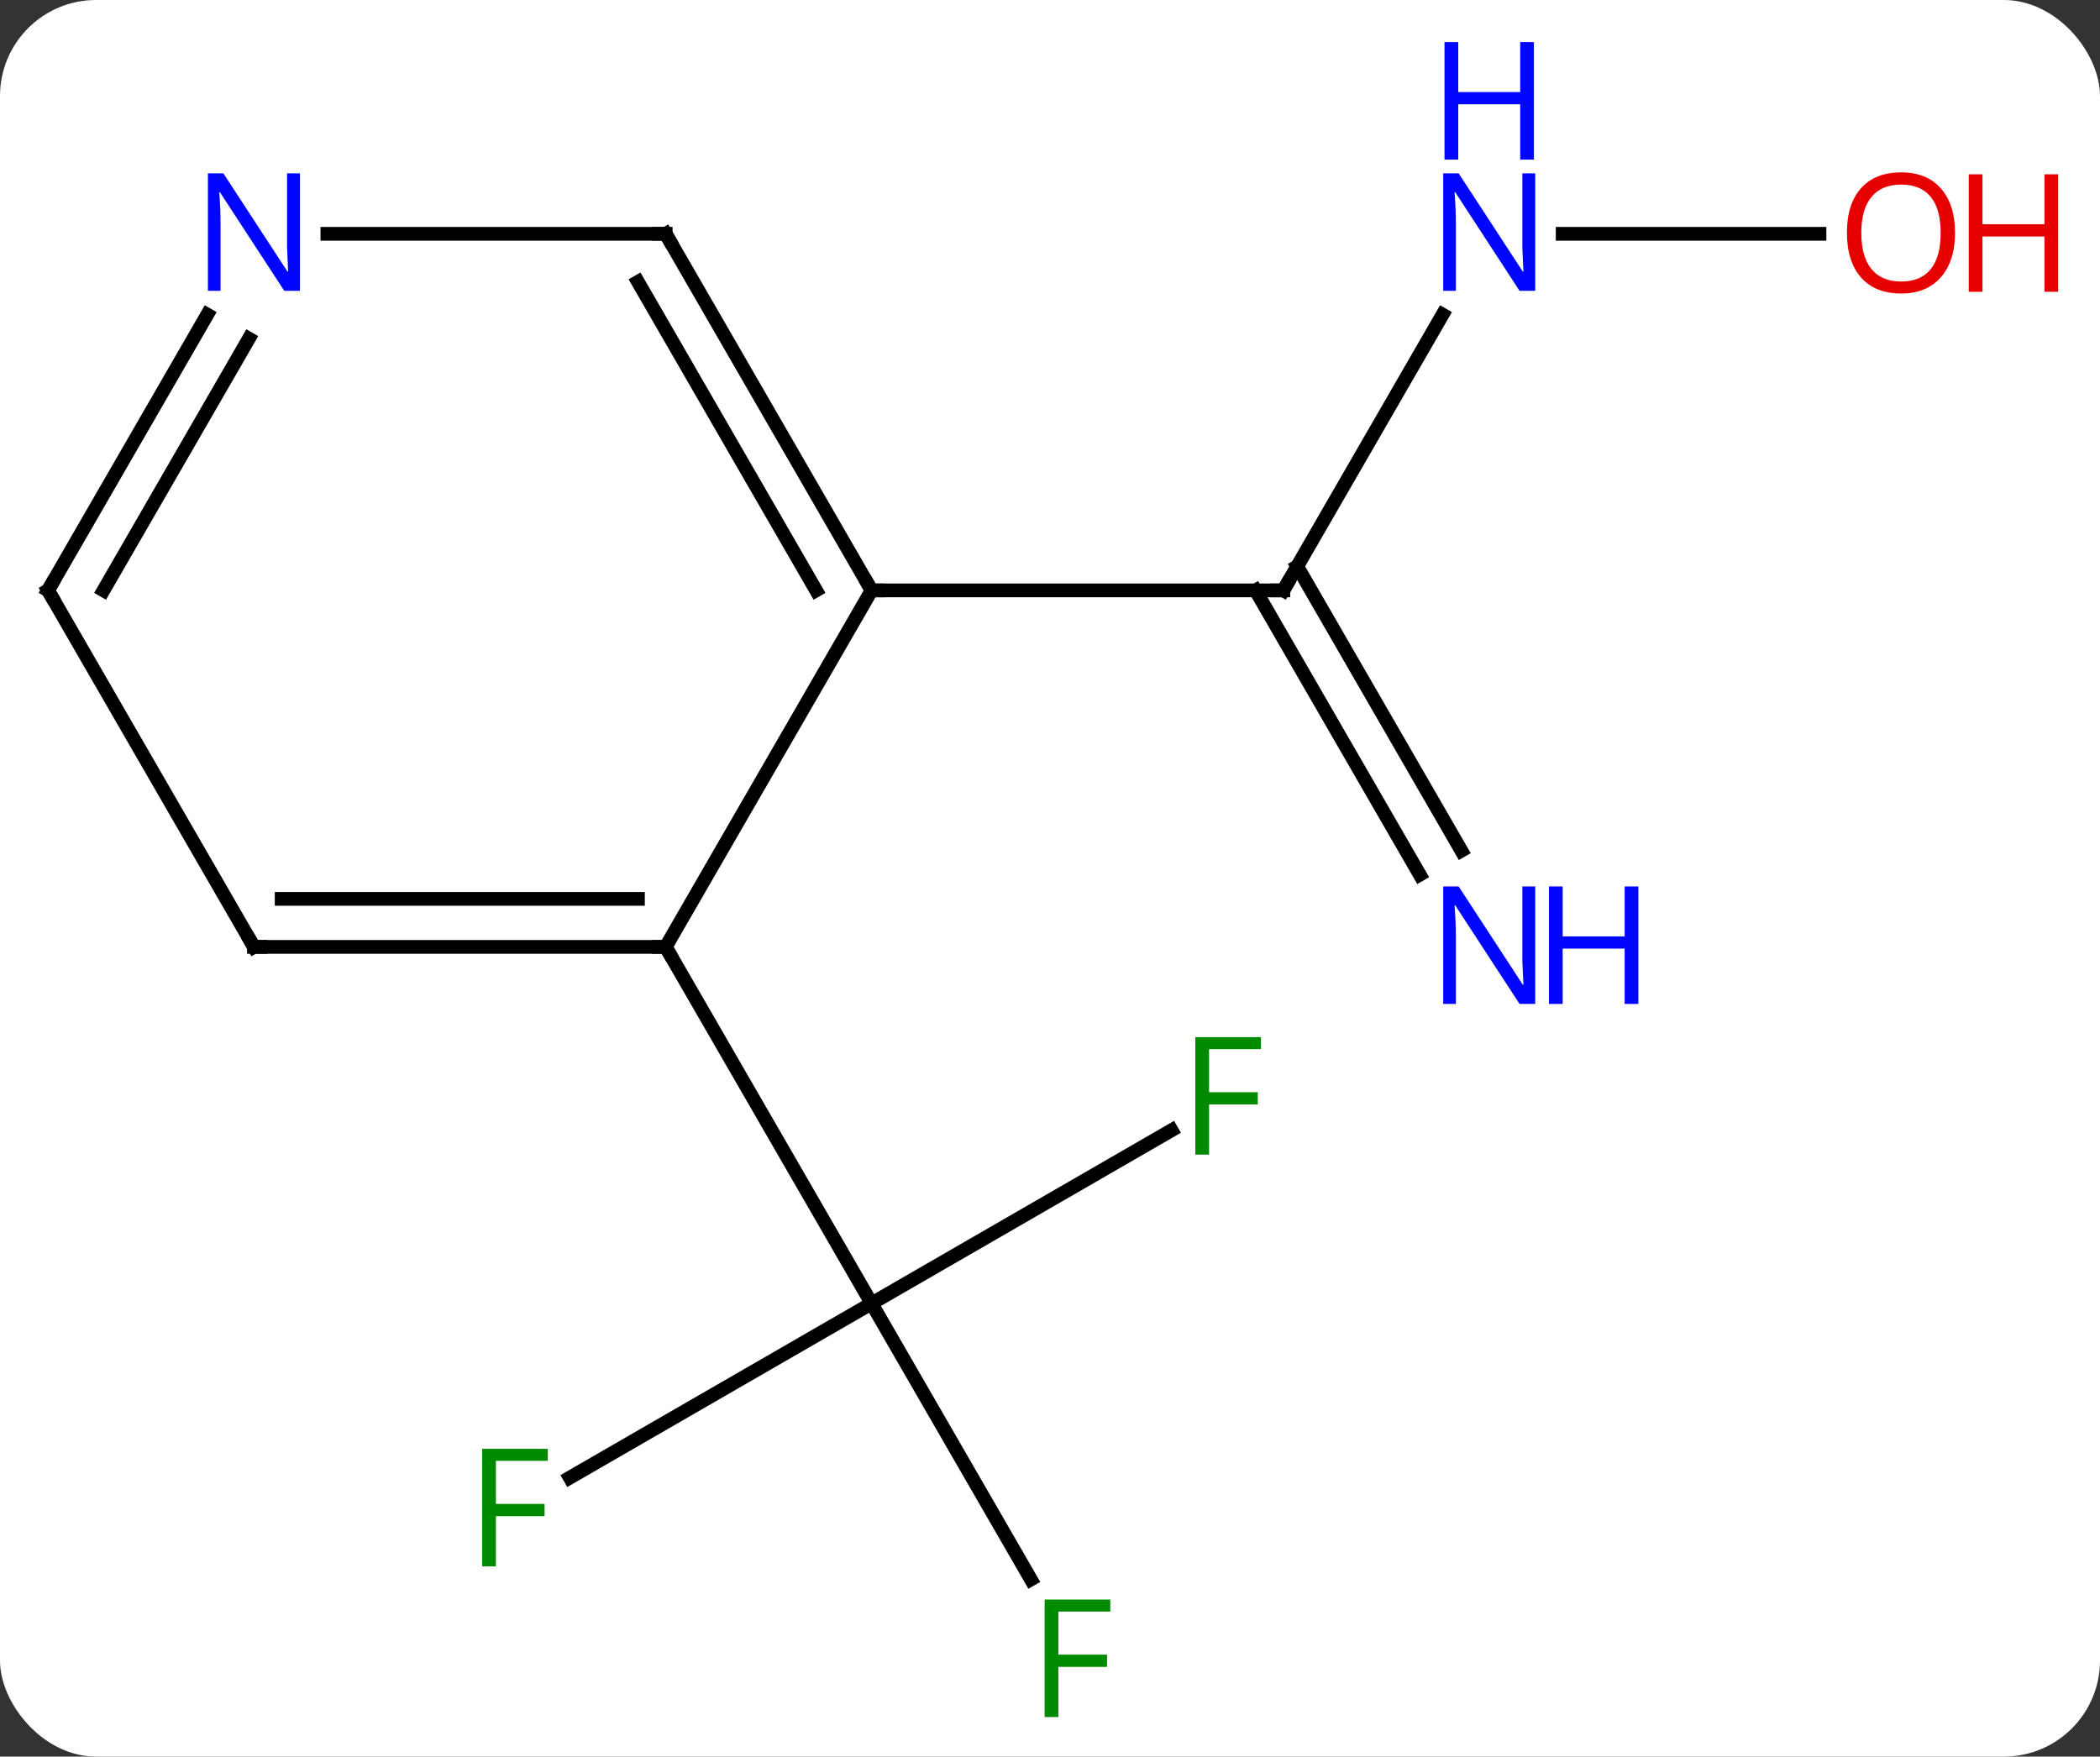 <svg width="153" viewBox="0 0 153 128" style="fill-opacity:1; color-rendering:auto; color-interpolation:auto; text-rendering:auto; stroke:black; stroke-linecap:square; stroke-miterlimit:10; shape-rendering:auto; stroke-opacity:1; fill:black; stroke-dasharray:none; font-weight:normal; stroke-width:1; font-family:'Open Sans'; font-style:normal; stroke-linejoin:miter; font-size:12; stroke-dashoffset:0; image-rendering:auto;" height="128" class="cas-substance-image" xmlns:xlink="http://www.w3.org/1999/xlink" xmlns="http://www.w3.org/2000/svg"><rect x="0" y="0" width="153" height="128" fill="#333333" stroke="none"/><svg class="cas-substance-single-component"><rect y="0" x="0" width="153" stroke="none" ry="7" rx="7" height="128" fill="white" class="cas-substance-group"/><svg y="0" x="0" width="153" viewBox="0 0 153 128" style="fill:black;" height="128" class="cas-substance-single-component-image"><svg><g><g transform="translate(71,69)" style="text-rendering:geometricPrecision; color-rendering:optimizeQuality; color-interpolation:linearRGB; stroke-linecap:butt; image-rendering:optimizeQuality;"><line y2="-46.075" y1="-25.98" x2="34.101" x1="22.5" style="fill:none;"/><line y2="-5.263" y1="-25.98" x2="32.44" x1="20.479" style="fill:none;"/><line y2="-7.013" y1="-27.73" x2="35.471" x1="23.51" style="fill:none;"/><line y2="-25.98" y1="-25.98" x2="-7.5" x1="22.5" style="fill:none;"/><line y2="-51.963" y1="-51.963" x2="61.562" x1="42.852" style="fill:none;"/><line y2="38.674" y1="25.98" x2="-29.487" x1="-7.5" style="fill:none;"/><line y2="46.09" y1="25.98" x2="4.109" x1="-7.5" style="fill:none;"/><line y2="13.36" y1="25.98" x2="14.357" x1="-7.5" style="fill:none;"/><line y2="0" y1="25.98" x2="-22.5" x1="-7.5" style="fill:none;"/><line y2="0" y1="-25.98" x2="-22.5" x1="-7.5" style="fill:none;"/><line y2="-51.963" y1="-25.98" x2="-22.5" x1="-7.5" style="fill:none;"/><line y2="-48.463" y1="-25.98" x2="-24.521" x1="-11.541" style="fill:none;"/><line y2="0" y1="0" x2="-52.5" x1="-22.5" style="fill:none;"/><line y2="-3.5" y1="-3.5" x2="-50.479" x1="-24.521" style="fill:none;"/><line y2="-51.963" y1="-51.963" x2="-47.148" x1="-22.5" style="fill:none;"/><line y2="-25.98" y1="0" x2="-67.5" x1="-52.5" style="fill:none;"/><line y2="-25.98" y1="-46.075" x2="-67.5" x1="-55.899" style="fill:none;"/><line y2="-25.98" y1="-44.325" x2="-63.459" x1="-52.868" style="fill:none;"/><path style="fill:none; stroke-miterlimit:5;" d="M22.75 -26.413 L22.5 -25.98 L22 -25.98"/></g><g transform="translate(71,69)" style="stroke-linecap:butt; fill:rgb(0,5,255); text-rendering:geometricPrecision; color-rendering:optimizeQuality; image-rendering:optimizeQuality; font-family:'Open Sans'; stroke:rgb(0,5,255); color-interpolation:linearRGB; stroke-miterlimit:5;"><path style="stroke:none;" d="M40.852 -47.807 L39.711 -47.807 L35.023 -54.994 L34.977 -54.994 Q35.07 -53.729 35.07 -52.682 L35.07 -47.807 L34.148 -47.807 L34.148 -56.369 L35.273 -56.369 L39.945 -49.213 L39.992 -49.213 Q39.992 -49.369 39.945 -50.229 Q39.898 -51.088 39.914 -51.463 L39.914 -56.369 L40.852 -56.369 L40.852 -47.807 Z"/><path style="stroke:none;" d="M40.758 -57.369 L39.758 -57.369 L39.758 -61.401 L35.242 -61.401 L35.242 -57.369 L34.242 -57.369 L34.242 -65.932 L35.242 -65.932 L35.242 -62.291 L39.758 -62.291 L39.758 -65.932 L40.758 -65.932 L40.758 -57.369 Z"/><path style="stroke:none;" d="M40.852 4.156 L39.711 4.156 L35.023 -3.031 L34.977 -3.031 Q35.07 -1.766 35.07 -0.719 L35.07 4.156 L34.148 4.156 L34.148 -4.406 L35.273 -4.406 L39.945 2.75 L39.992 2.75 Q39.992 2.594 39.945 1.734 Q39.898 0.875 39.914 0.5 L39.914 -4.406 L40.852 -4.406 L40.852 4.156 Z"/><path style="stroke:none;" d="M48.367 4.156 L47.367 4.156 L47.367 0.125 L42.852 0.125 L42.852 4.156 L41.852 4.156 L41.852 -4.406 L42.852 -4.406 L42.852 -0.766 L47.367 -0.766 L47.367 -4.406 L48.367 -4.406 L48.367 4.156 Z"/><path style="fill:rgb(230,0,0); stroke:none;" d="M71.438 -52.033 Q71.438 -49.971 70.398 -48.791 Q69.359 -47.611 67.516 -47.611 Q65.625 -47.611 64.594 -48.776 Q63.562 -49.94 63.562 -52.049 Q63.562 -54.143 64.594 -55.291 Q65.625 -56.44 67.516 -56.44 Q69.375 -56.44 70.406 -55.268 Q71.438 -54.096 71.438 -52.033 ZM64.609 -52.033 Q64.609 -50.299 65.352 -49.393 Q66.094 -48.486 67.516 -48.486 Q68.938 -48.486 69.664 -49.385 Q70.391 -50.283 70.391 -52.033 Q70.391 -53.768 69.664 -54.658 Q68.938 -55.549 67.516 -55.549 Q66.094 -55.549 65.352 -54.651 Q64.609 -53.752 64.609 -52.033 Z"/><path style="fill:rgb(230,0,0); stroke:none;" d="M78.953 -47.736 L77.953 -47.736 L77.953 -51.768 L73.438 -51.768 L73.438 -47.736 L72.438 -47.736 L72.438 -56.299 L73.438 -56.299 L73.438 -52.658 L77.953 -52.658 L77.953 -56.299 L78.953 -56.299 L78.953 -47.736 Z"/><path style="fill:rgb(0,138,0); stroke:none;" d="M-34.871 45.136 L-35.871 45.136 L-35.871 36.574 L-31.089 36.574 L-31.089 37.449 L-34.871 37.449 L-34.871 40.589 L-31.324 40.589 L-31.324 41.48 L-34.871 41.48 L-34.871 45.136 Z"/><path style="fill:rgb(0,138,0); stroke:none;" d="M6.109 56.119 L5.109 56.119 L5.109 47.557 L9.891 47.557 L9.891 48.432 L6.109 48.432 L6.109 51.572 L9.656 51.572 L9.656 52.463 L6.109 52.463 L6.109 56.119 Z"/><path style="fill:rgb(0,138,0); stroke:none;" d="M17.089 15.136 L16.089 15.136 L16.089 6.574 L20.871 6.574 L20.871 7.449 L17.089 7.449 L17.089 10.589 L20.636 10.589 L20.636 11.48 L17.089 11.48 L17.089 15.136 Z"/><path style="fill:none; stroke:black;" d="M-7.75 -26.413 L-7.5 -25.98 L-7 -25.98"/><path style="fill:none; stroke:black;" d="M-23 -0 L-22.5 0 L-22.25 0.433"/><path style="fill:none; stroke:black;" d="M-22.25 -51.53 L-22.5 -51.963 L-23 -51.963"/><path style="fill:none; stroke:black;" d="M-52 0 L-52.5 0 L-52.75 -0.433"/><path style="stroke:none;" d="M-49.148 -47.807 L-50.289 -47.807 L-54.977 -54.994 L-55.023 -54.994 Q-54.93 -53.729 -54.93 -52.682 L-54.93 -47.807 L-55.852 -47.807 L-55.852 -56.369 L-54.727 -56.369 L-50.055 -49.213 L-50.008 -49.213 Q-50.008 -49.369 -50.055 -50.229 Q-50.102 -51.088 -50.086 -51.463 L-50.086 -56.369 L-49.148 -56.369 L-49.148 -47.807 Z"/><path style="fill:none; stroke:black;" d="M-67.25 -25.547 L-67.5 -25.98 L-67.25 -26.413"/></g></g></svg></svg></svg></svg>